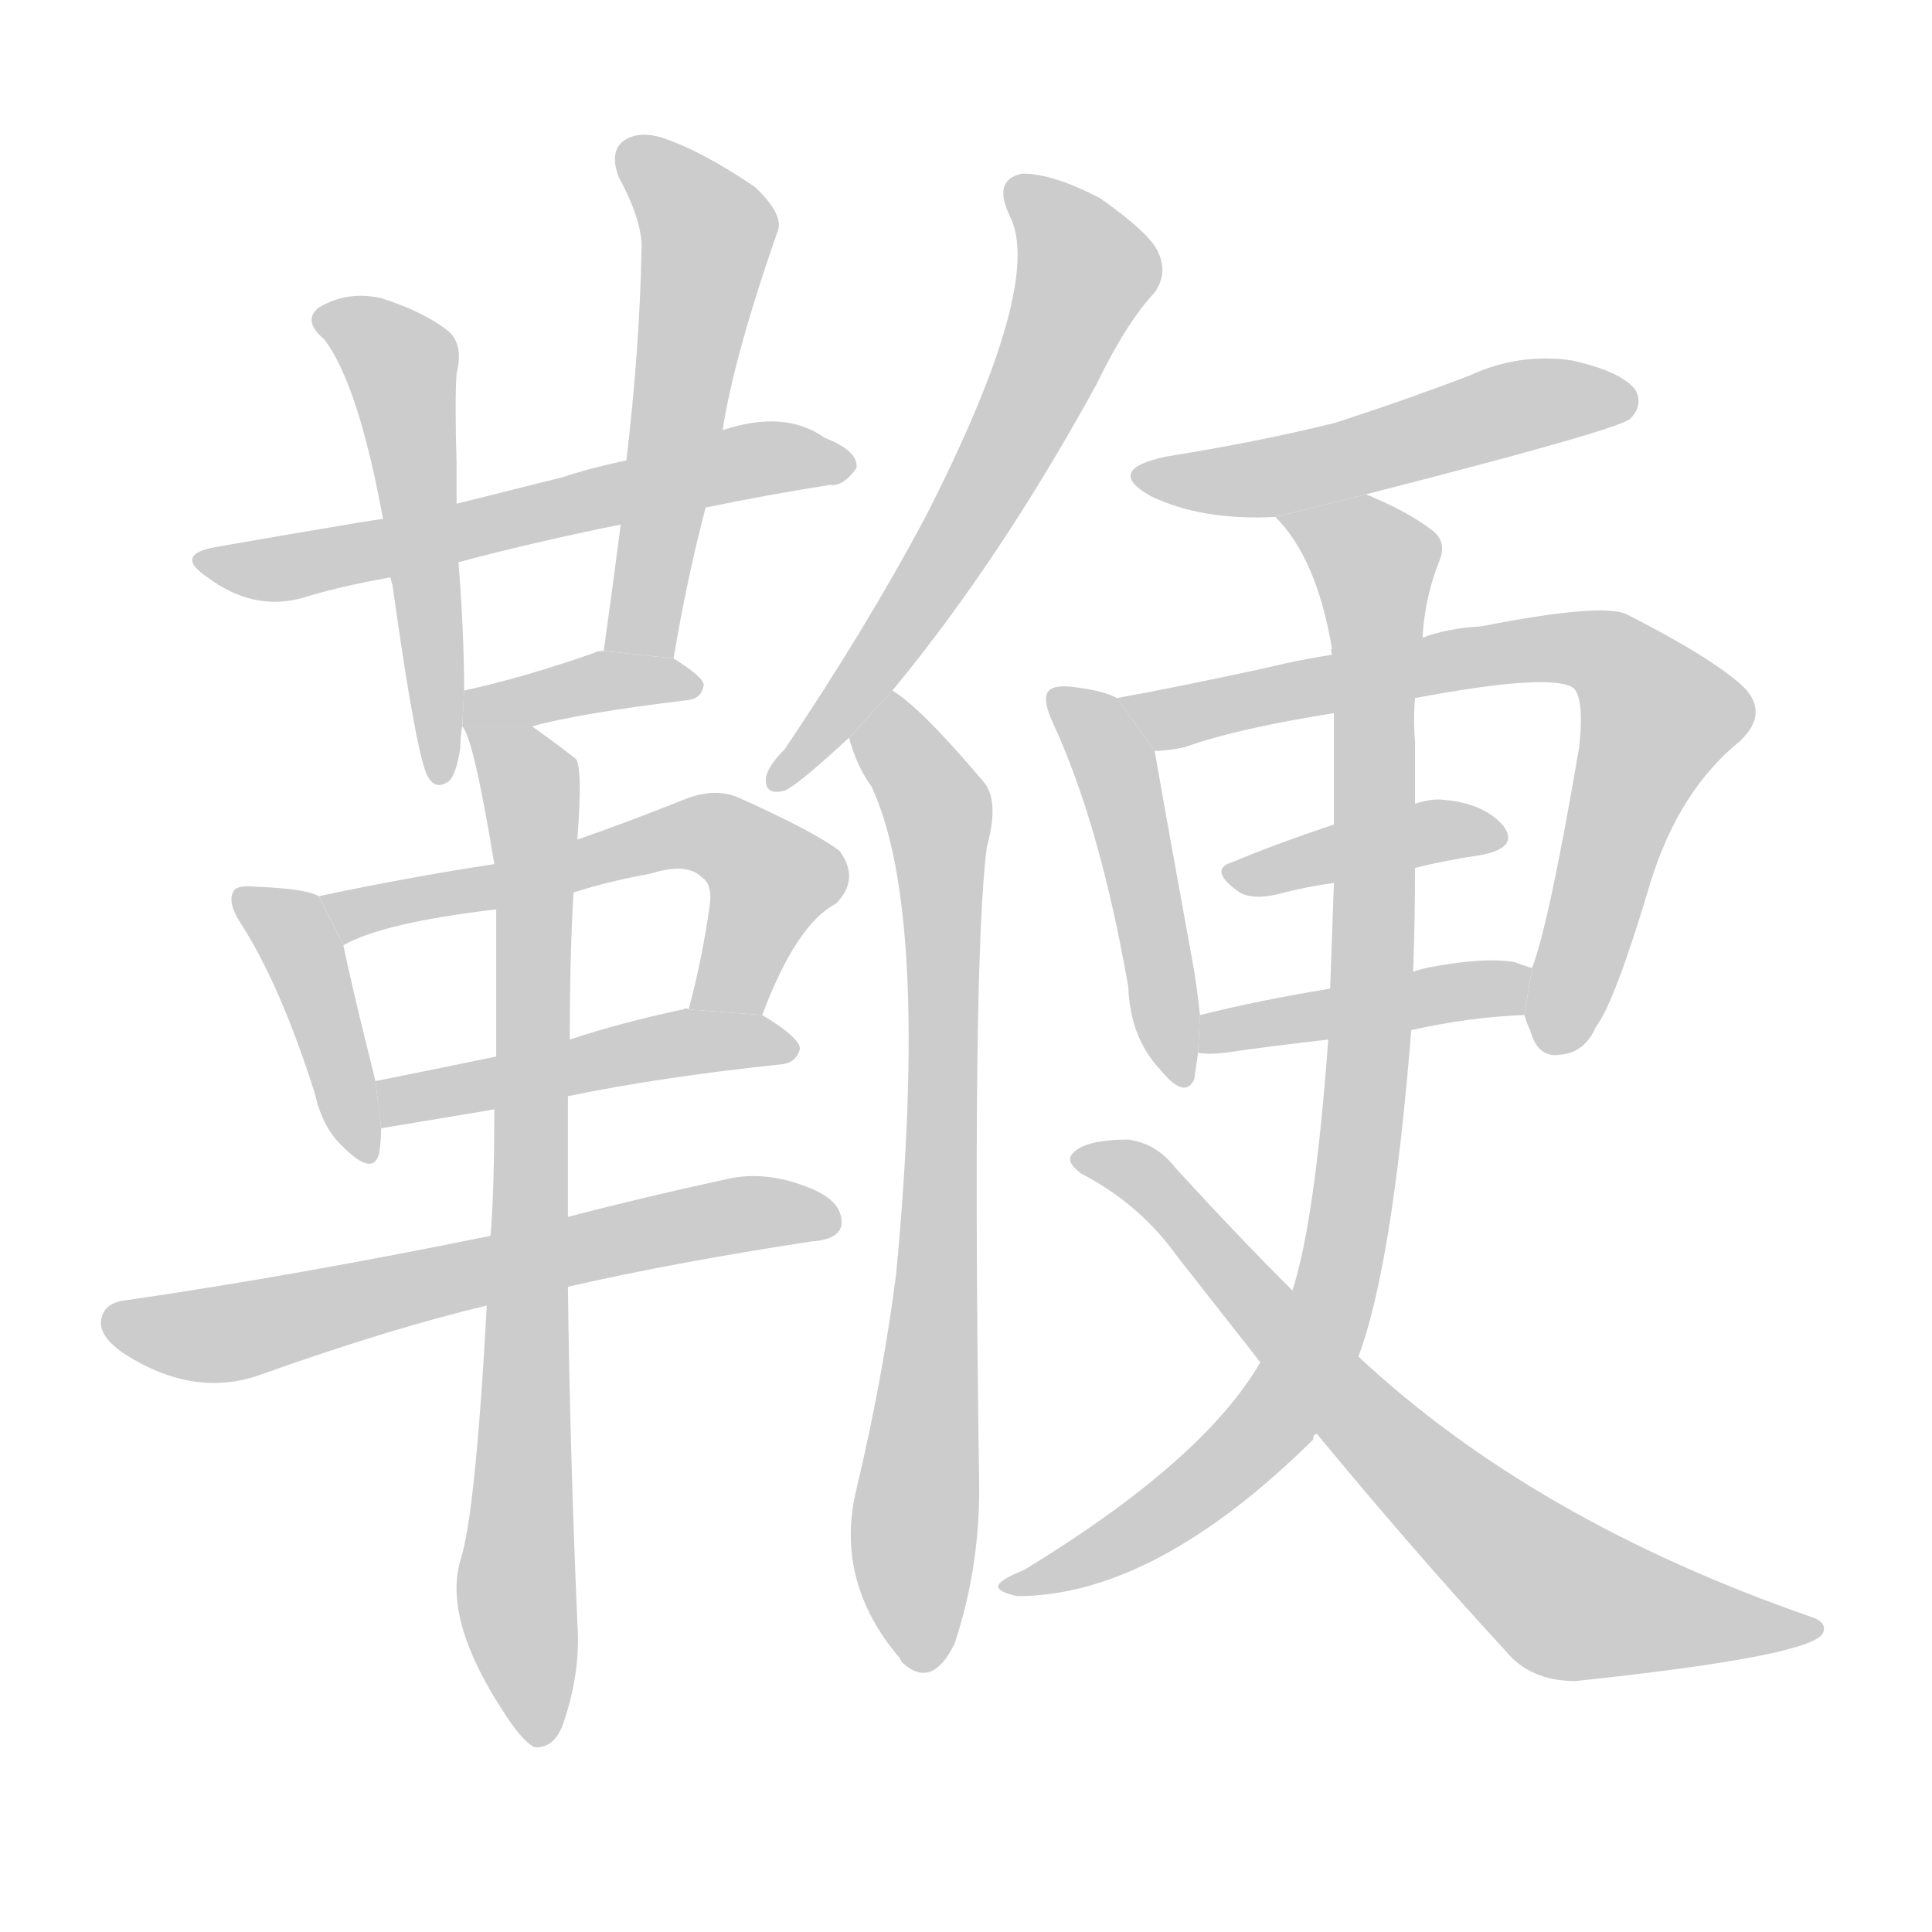 <!--
AnimCJK 2016-2017 Copyright Francois Mizessyn, http://gooo.free.fr/animCJK/
Derived from:
    MakeMeAHanzi project - https://github.com/skishore/makemeahanzi
    Arphic PL KaitiM GB - https://apps.ubuntu.com/cat/applications/precise/fonts-arphic-gkai00mp/
    Arphic PL UKai - https://apps.ubuntu.com/cat/applications/fonts-arphic-ukai/
You can redistribute and/or modify this file under the terms of the Arphic Public License
as published by Arphic Technology Co., Ltd.
You should have received a copy of this license (the directory "APL") along with this file;
if not, see http://ftp.gnu.org/non-gnu/chinese-fonts-truetype/LICENSE.
-->
<svg id="z38829" class="acjk" version="1.1" viewBox="0 0 1024 1024" xmlns="http://www.w3.org/2000/svg" xmlns:xlink="http://www.w3.org/1999/xlink">
<style>
<![CDATA[
	@keyframes z38829k {
		from {
			stroke:#c00;
			stroke-dashoffset:3000;
		}
		75% {
			stroke:#c00;
			stroke-dashoffset:0;
		}
		to {
			stroke:#000;
		}
	}
	#z38829 path[clip-path] {
		animation:z38829k 1s linear both;
		stroke-dasharray:3000;
		stroke-width:128;
		stroke-linecap:round;
		fill:none;
	}
	#z38829 path[clip-path="url(#z38829c1)"] {animation-delay:1s;}
	#z38829 path[clip-path="url(#z38829c2)"] {animation-delay:2s;}
	#z38829 path[clip-path="url(#z38829c3)"] {animation-delay:3s;}
	#z38829 path[clip-path="url(#z38829c4)"] {animation-delay:4s;}
	#z38829 path[clip-path="url(#z38829c5)"] {animation-delay:5s;}
	#z38829 path[clip-path="url(#z38829c6)"] {animation-delay:6s;}
	#z38829 path[clip-path="url(#z38829c7)"] {animation-delay:7s;}
	#z38829 path[clip-path="url(#z38829c8)"] {animation-delay:8s;}
	#z38829 path[clip-path="url(#z38829c9)"] {animation-delay:9s;}
	#z38829 path[clip-path="url(#z38829c10)"] {animation-delay:10s;}
	#z38829 path[clip-path="url(#z38829c11)"] {animation-delay:11s;}
	#z38829 path[clip-path="url(#z38829c12)"] {animation-delay:12s;}
	#z38829 path[clip-path="url(#z38829c13)"] {animation-delay:13s;}
	#z38829 path[clip-path="url(#z38829c14)"] {animation-delay:14s;}
	#z38829 path[clip-path="url(#z38829c15)"] {animation-delay:15s;}
	#z38829 path[clip-path="url(#z38829c16)"] {animation-delay:16s;}
	#z38829 path[clip-path="url(#z38829c17)"] {animation-delay:17s;}
	#z38829 path[clip-path="url(#z38829c18)"] {animation-delay:18s;}
	#z38829 path {fill:#ccc;}
]]>
</style>
<g transform="scale(1,-1) translate(0,-900)">
	<path id="z38829d1" d="M374 631Q408 638 440 643Q447 642 454 652Q455 661 437 668Q416 683 383 672L332 656Q313 652 298 647Q270 640 242 633L203 625Q196 624 190 623Q154 617 114 610Q92 606 110 594Q134 576 160 583Q179 589 207 594L243 602Q280 612 329 622L374 631Z"/>
	<path id="z38829d2" d="M242 633Q242 643 242 654Q241 688 242 702Q246 718 237 725Q224 735 202 742Q184 746 169 737Q160 730 172 720Q190 696 203 625L207 594Q207 593 208 590Q221 497 227 488Q231 481 238 486Q242 490 244 504Q244 510 245 515L246 534Q246 564 243 602L242 633Z"/>
	<path id="z38829d3" d="M357 551Q364 593 374 631L383 672Q389 711 412 777Q416 786 400 801Q372 820 351 827Q338 831 330 825Q323 819 328 806Q341 782 340 767Q339 715 332 656L329 622Q325 591 320 555L357 551Z"/>
	<path id="z38829d4" d="M282 515Q307 522 365 529Q372 530 373 537Q373 541 357 551L320 555Q316 555 315 554Q278 541 246 534L245 515L282 515Z"/>
	<path id="z38829d5" d="M169 425Q162 429 136 430Q126 431 124 428Q120 422 128 410Q149 377 167 320Q171 302 182 292Q198 276 201 289Q202 295 202 302L199 327Q186 379 182 399L169 425Z"/>
	<path id="z38829d6" d="M404 362Q422 410 443 421Q456 434 445 449Q432 459 392 477Q379 483 362 476Q332 464 306 455L262 442Q216 435 169 425L182 399Q203 411 263 418L304 427Q323 433 345 437Q364 443 372 435Q378 431 376 419Q372 391 365 365L404 362Z"/>
	<path id="z38829d7" d="M301 319Q349 329 415 336Q422 337 424 344Q424 350 404 362L365 365Q364 366 362 365Q329 358 302 349L263 340Q229 333 199 327L202 302L262 312L301 319Z"/>
	<path id="z38829d8" d="M301 218Q358 231 430 242Q445 243 446 251Q447 263 430 270Q406 280 385 275Q339 265 301 255L260 245Q157 224 68 211Q56 210 54 202Q51 193 65 183Q102 159 137 171Q207 196 258 208L301 218Z"/>
	<path id="z38829d9" d="M301 255Q301 289 301 319L302 349Q302 395 304 427L306 455Q309 494 305 498Q292 508 282 515L245 515Q251 509 262 442L263 418Q263 384 263 340L262 312Q262 269 260 245L258 208Q252 97 244 73Q235 42 266 -6Q276 -22 283 -26Q293 -27 298 -15Q308 13 306 40Q302 134 301 218L301 255Z"/>
	<path id="z38829d10" d="M473 534Q530 603 581 696Q597 729 612 745Q619 755 614 766Q610 776 583 795Q558 808 542 808Q526 805 535 786Q554 750 490 625Q459 567 416 503Q407 494 406 488Q405 478 416 481Q423 484 450 509L473 534Z"/>
	<path id="z38829d11" d="M450 509Q454 494 462 483Q493 416 475 225Q468 170 454 111Q442 62 477 21L478 19Q494 4 506 29Q519 68 519 111Q515 388 523 451Q530 476 521 486Q488 525 473 534L450 509Z"/>
	<path id="z38829d12" d="M724 638Q857 672 864 678Q871 685 867 693Q860 703 833 709Q805 713 779 701Q745 688 708 676Q668 666 618 658Q585 651 610 637Q637 624 676 626L724 638Z"/>
	<path id="z38829d13" d="M592 530Q585 534 568 536Q559 537 556 534Q552 530 558 517Q583 463 598 377Q599 350 615 333Q628 317 633 328Q634 335 635 342L636 362Q635 372 633 385Q617 473 612 502L592 530Z"/>
	<path id="z38829d14" d="M808 362Q809 358 811 354Q815 339 827 341Q840 342 846 356Q856 369 875 433Q890 481 922 507Q938 522 924 536Q908 551 863 574Q851 581 785 568Q767 567 754 562L706 553Q687 550 671 546Q625 536 592 530L612 502Q619 502 628 504Q656 514 707 522L750 530Q819 543 833 536Q840 532 837 504Q821 410 812 387L808 362Z"/>
	<path id="z38829d15" d="M750 440Q766 444 786 447Q805 451 797 462Q787 474 766 476Q759 477 750 474L707 463Q677 453 653 443Q640 439 657 427Q664 423 677 426Q692 430 707 432L750 440Z"/>
	<path id="z38829d16" d="M748 354Q779 361 808 362L812 387Q808 388 803 390Q787 393 756 387Q752 386 749 385L705 376Q668 370 636 362L635 342Q641 341 649 342Q677 346 704 349L748 354Z"/>
	<path id="z38829d17" d="M720 181Q738 229 748 354L749 385Q750 413 750 440L750 474Q750 492 750 507Q749 519 750 530L754 562Q755 583 763 603Q767 613 759 619Q746 629 724 638L676 626Q698 604 706 556Q705 556 706 553L707 522Q707 492 707 463L707 432Q706 404 705 376L704 349Q697 253 685 216L668 178Q638 126 543 68Q533 64 530 61Q526 57 539 54Q612 54 696 137Q696 140 698 140L720 181Z"/>
	<path id="z38829d18" d="M698 140Q750 77 798 25Q811 9 835 9Q958 22 966 34Q969 40 960 43Q813 94 720 181L685 216Q655 246 623 281Q613 294 598 296Q574 296 568 288Q565 284 573 278Q604 262 624 234Q646 206 668 178L698 140Z"/>
	<defs>
		<clipPath id="z38829c1"><use xlink:href="#z38829d1"/></clipPath>
		<clipPath id="z38829c2"><use xlink:href="#z38829d2"/></clipPath>
		<clipPath id="z38829c3"><use xlink:href="#z38829d3"/></clipPath>
		<clipPath id="z38829c4"><use xlink:href="#z38829d4"/></clipPath>
		<clipPath id="z38829c5"><use xlink:href="#z38829d5"/></clipPath>
		<clipPath id="z38829c6"><use xlink:href="#z38829d6"/></clipPath>
		<clipPath id="z38829c7"><use xlink:href="#z38829d7"/></clipPath>
		<clipPath id="z38829c8"><use xlink:href="#z38829d8"/></clipPath>
		<clipPath id="z38829c9"><use xlink:href="#z38829d9"/></clipPath>
		<clipPath id="z38829c10"><use xlink:href="#z38829d10"/></clipPath>
		<clipPath id="z38829c11"><use xlink:href="#z38829d11"/></clipPath>
		<clipPath id="z38829c12"><use xlink:href="#z38829d12"/></clipPath>
		<clipPath id="z38829c13"><use xlink:href="#z38829d13"/></clipPath>
		<clipPath id="z38829c14"><use xlink:href="#z38829d14"/></clipPath>
		<clipPath id="z38829c15"><use xlink:href="#z38829d15"/></clipPath>
		<clipPath id="z38829c16"><use xlink:href="#z38829d16"/></clipPath>
		<clipPath id="z38829c17"><use xlink:href="#z38829d17"/></clipPath>
		<clipPath id="z38829c18"><use xlink:href="#z38829d18"/></clipPath>
	</defs>
	<path pathLength="2999" clip-path="url(#z38829c1)" d="M110 604L445 654"/>
	<path pathLength="2999" clip-path="url(#z38829c2)" d="M174 730L214 702L234 492"/>
	<path pathLength="2999" clip-path="url(#z38829c3)" d="M334 821L376 775L333 556"/>
	<path pathLength="2999" clip-path="url(#z38829c4)" d="M249 522L366 536"/>
	<path pathLength="2999" clip-path="url(#z38829c5)" d="M131 423L156 404L196 291"/>
	<path pathLength="2999" clip-path="url(#z38829c6)" d="M179 420L377 457L412 427L375 370"/>
	<path pathLength="2999" clip-path="url(#z38829c7)" d="M205 309L415 345"/>
	<path pathLength="2999" clip-path="url(#z38829c8)" d="M57 201L109 192L441 255"/>
	<path pathLength="2999" clip-path="url(#z38829c9)" d="M255 509L282 483L285 -16"/>
	<path pathLength="2999" clip-path="url(#z38829c10)" d="M539 804L572 742L412 488"/>
	<path pathLength="2999" clip-path="url(#z38829c11)" d="M473 527L499 462L486 20"/>
	<path pathLength="2999" clip-path="url(#z38829c12)" d="M606 648L864 691"/>
	<path pathLength="2999" clip-path="url(#z38829c13)" d="M561 530L591 493L625 331"/>
	<path pathLength="2999" clip-path="url(#z38829c14)" d="M602 528L854 552L883 510L827 345"/>
	<path pathLength="2999" clip-path="url(#z38829c15)" d="M656 436L791 462"/>
	<path pathLength="2999" clip-path="url(#z38829c16)" d="M641 349L807 373"/>
	<path pathLength="2999" clip-path="url(#z38829c17)" d="M683 626L731 597L703 201L652 125L536 60"/>
	<path pathLength="2999" clip-path="url(#z38829c18)" d="M579 285L833 51L959 37"/>
</g>
</svg>